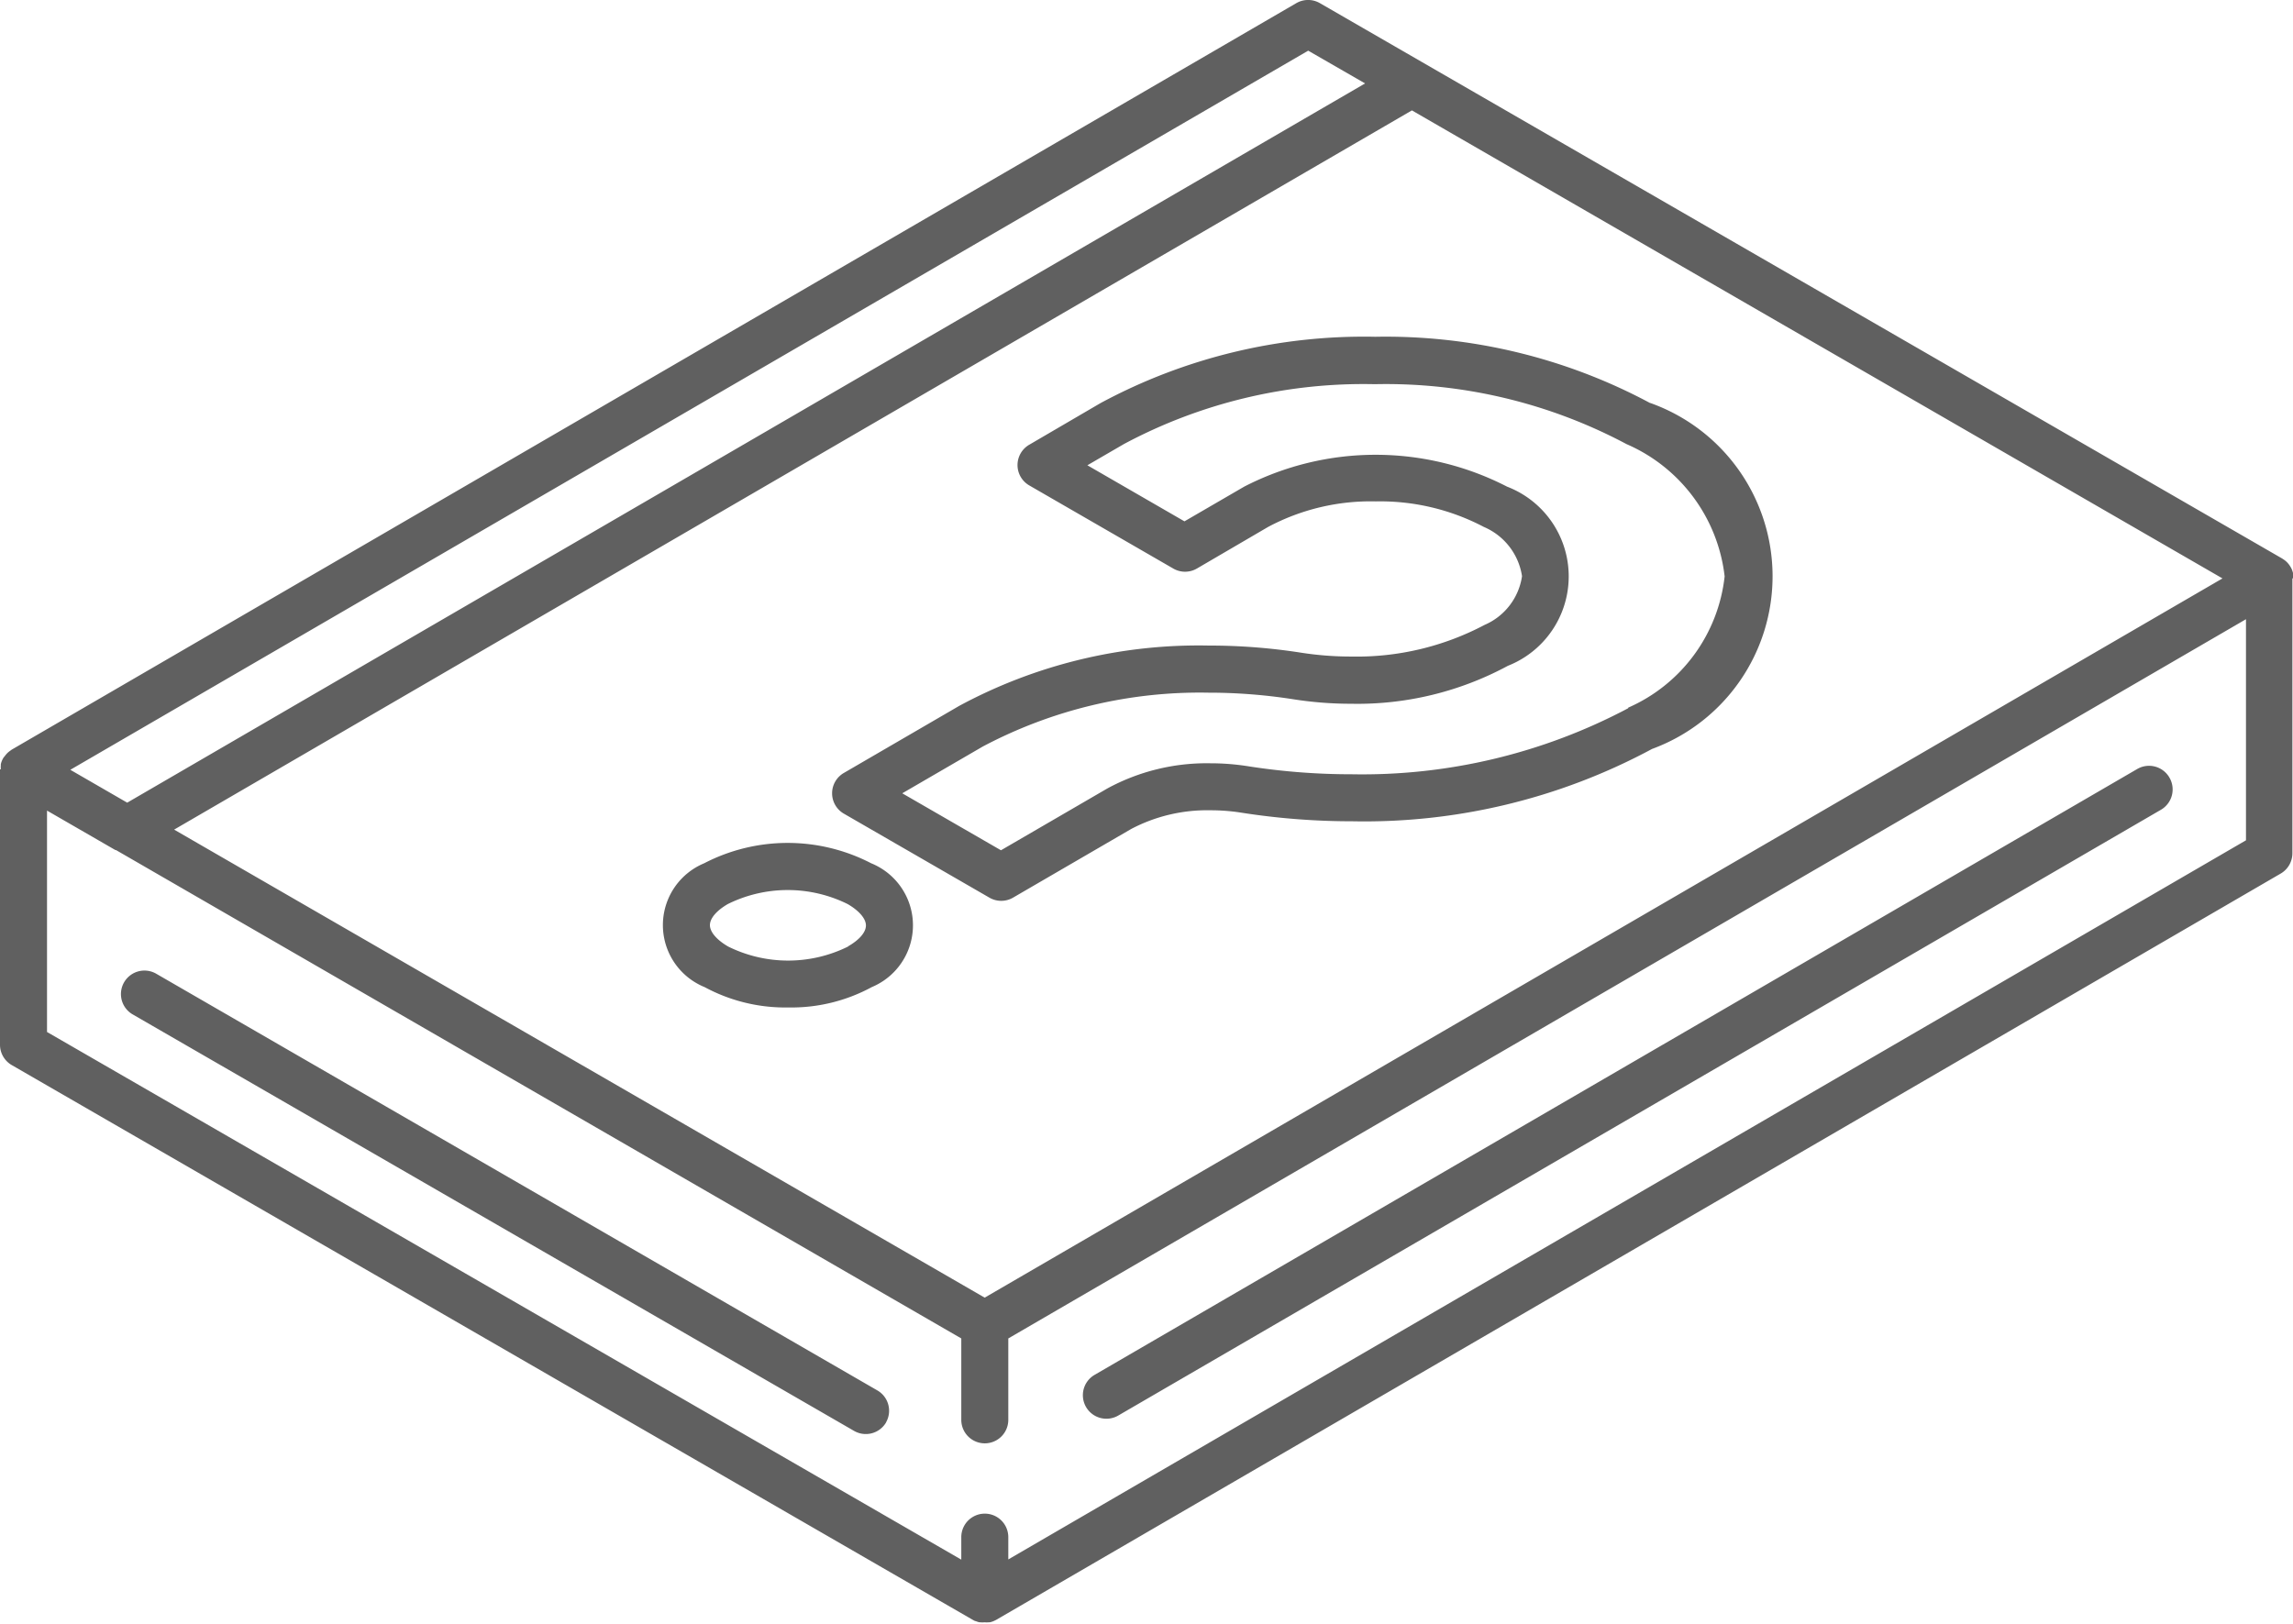 <svg xmlns="http://www.w3.org/2000/svg" width="22.532" height="15.959" viewBox="0 0 22.532 15.959">
  <path id="reader" d="M22.532,76.841a.226.226,0,0,0,0-.041l0-.011a.236.236,0,0,0-.012-.037l0,0a.234.234,0,0,0-.017-.031l-.006-.009a.233.233,0,0,0-.025-.03h0a.231.231,0,0,0-.029-.024l-.009-.006-.009-.006L12.97,71.188a.231.231,0,0,0-.232,0L.115,78.525l-.008.006L.1,78.536a.228.228,0,0,0-.029.024h0a.232.232,0,0,0-.025.03L.037,78.6a.227.227,0,0,0-.017.031l0,0a.226.226,0,0,0-.012.037l0,.01a.226.226,0,0,0,0,.04H0v2.707a.231.231,0,0,0,.115.2l9.446,5.454.021.011.005,0a.233.233,0,0,0,.037.012l.01,0a.231.231,0,0,0,.041,0,.235.235,0,0,0,.041,0l.01,0a.229.229,0,0,0,.038-.012l0,0,.023-.011,12.624-7.336a.231.231,0,0,0,.115-.2V76.842h0S22.532,76.842,22.532,76.841ZM9.676,83.911l-7.965-4.6,12.163-7.069,7.965,4.6Zm3.179-12.256.559.322L1.25,79.046l-.559-.323ZM9.908,86.484v-.219a.231.231,0,0,0-.462,0v.221L.462,81.3V79.124l.672.388.006,0,8.306,4.8v.8a.231.231,0,0,0,.462,0v-.8L22.07,77.243v2.173Zm-1.2-1.348a.231.231,0,0,1-.315.085L1.3,81.125a.231.231,0,0,1,.231-.4l7.094,4.1A.231.231,0,0,1,8.707,85.136ZM21.318,78.8a.231.231,0,0,1-.084.316L10.988,85.07a.231.231,0,1,1-.232-.4L21,78.716A.231.231,0,0,1,21.318,78.8Zm-12.757.842a1.783,1.783,0,0,0-1.642,0,.658.658,0,0,0,.005,1.217,1.669,1.669,0,0,0,.822.2h0a1.657,1.657,0,0,0,.82-.2.658.658,0,0,0-.005-1.217Zm-.227.818a1.327,1.327,0,0,1-1.179,0c-.112-.065-.179-.143-.179-.21s.065-.143.175-.207a1.327,1.327,0,0,1,1.179,0c.112.065.179.143.179.21S8.444,80.395,8.334,80.458Zm7.88-5.342a5.5,5.5,0,0,0-2.7-.651,5.455,5.455,0,0,0-2.7.652l-.7.409a.231.231,0,0,0,0,.4l1.415.817a.231.231,0,0,0,.232,0l.7-.409a2.143,2.143,0,0,1,1.058-.251,2.19,2.19,0,0,1,1.062.251.628.628,0,0,1,.375.484.619.619,0,0,1-.368.479,2.686,2.686,0,0,1-1.308.311,3.187,3.187,0,0,1-.495-.038,5.823,5.823,0,0,0-.907-.07,4.956,4.956,0,0,0-2.451.592l-1.135.66a.231.231,0,0,0,0,.4l1.431.826a.231.231,0,0,0,.231,0l1.161-.675a1.6,1.6,0,0,1,.78-.184,1.916,1.916,0,0,1,.3.023,7.016,7.016,0,0,0,1.091.085,5.963,5.963,0,0,0,2.948-.711,1.808,1.808,0,0,0-.017-3.4Zm-.215,3a5.577,5.577,0,0,1-2.716.649,6.555,6.555,0,0,1-1.019-.079,2.375,2.375,0,0,0-.37-.029,2.045,2.045,0,0,0-1.012.247l-1.046.608-.97-.56.79-.459a4.555,4.555,0,0,1,2.219-.53,5.366,5.366,0,0,1,.835.065,3.653,3.653,0,0,0,.567.044,3.112,3.112,0,0,0,1.54-.373.945.945,0,0,0-.008-1.761,2.82,2.82,0,0,0-2.583,0l-.587.341-.954-.551.358-.208a4.99,4.99,0,0,1,2.466-.589,5.03,5.03,0,0,1,2.474.589,1.618,1.618,0,0,1,.964,1.3A1.6,1.6,0,0,1,16,78.112Z" transform="translate(0 -71.157)" fill="#606060"/>
</svg>
